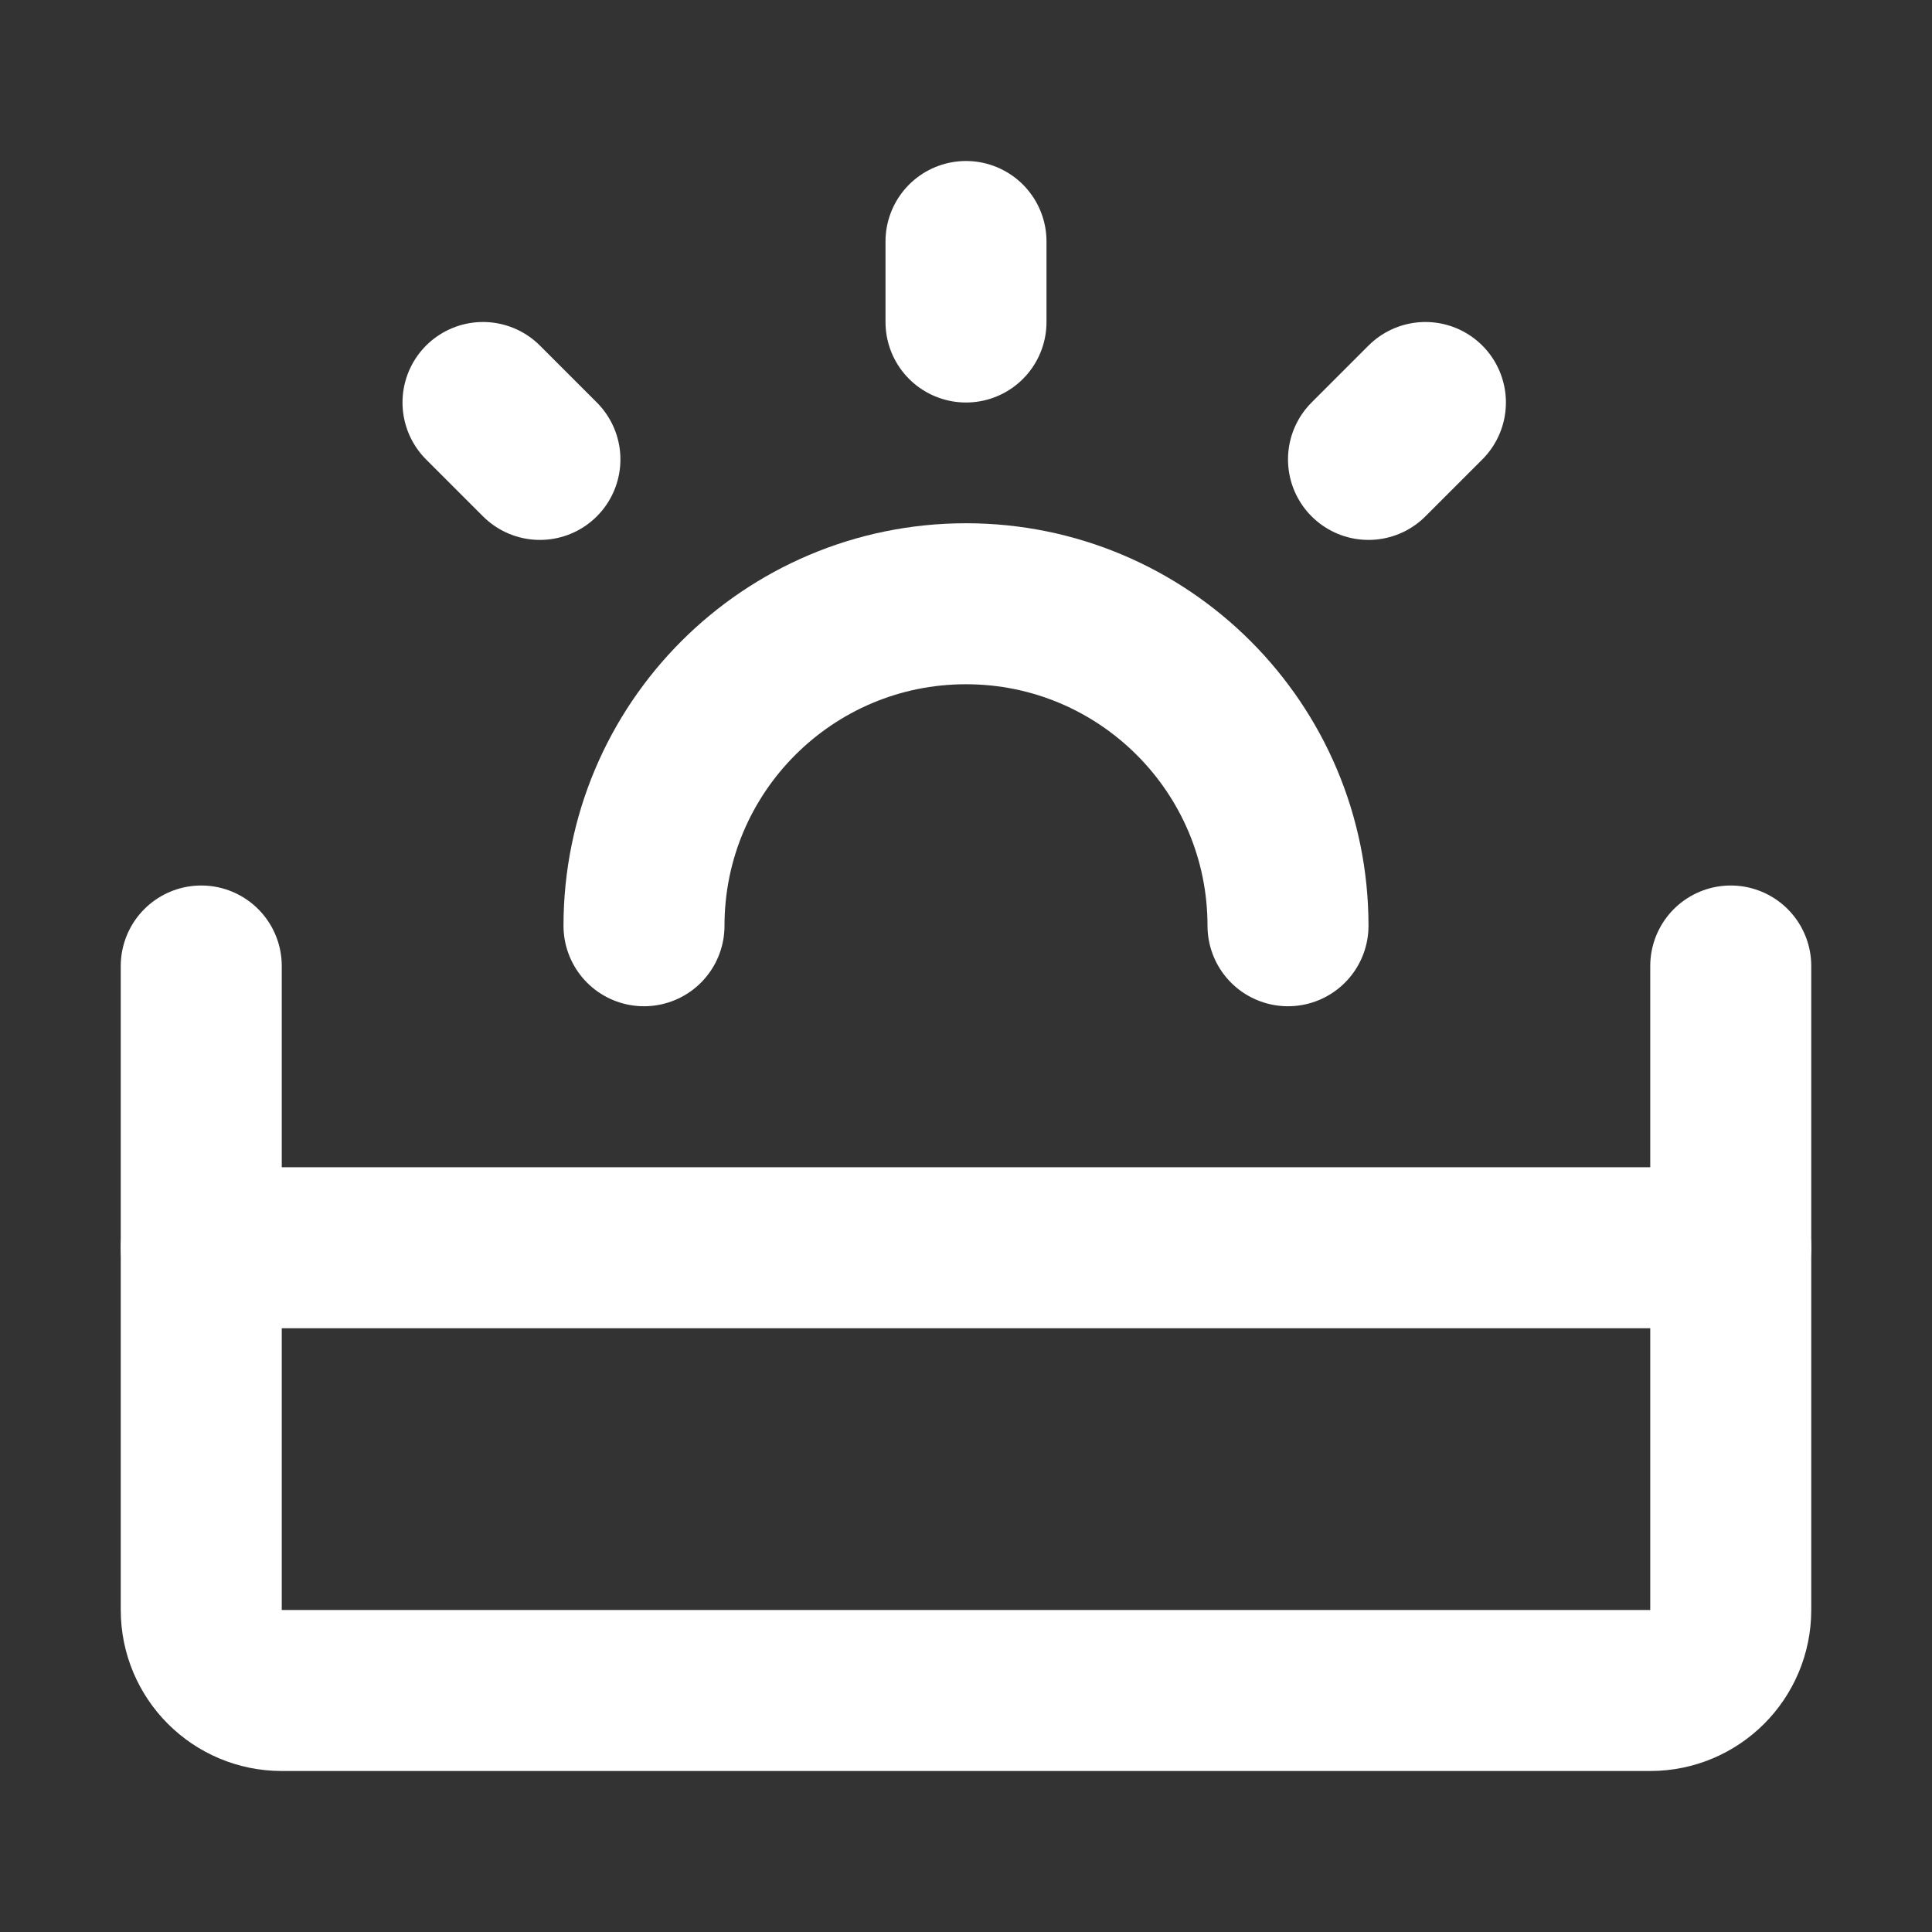 <?xml version="1.0" encoding="UTF-8"?><svg width="28" height="28" viewBox="0 0 48 48" fill="none" xmlns="http://www.w3.org/2000/svg"><rect x="0" y="0" width="48" height="48" fill="#333333" stroke="none"/><path d="M5 24V40C5 41.105 5.895 42 7 42H41C42.105 42 43 41.105 43 40V24" stroke="#ffffff" stroke-width="4" stroke-linecap="round" stroke-linejoin="round"/><path d="M43 31L5 31" stroke="#ffffff" stroke-width="4" stroke-linecap="round" stroke-linejoin="round"/><path d="M32 23C32 18.582 28.418 15 24 15C19.582 15 16 18.582 16 23" stroke="#ffffff" stroke-width="4" stroke-linecap="round"/><path d="M24 6V8" stroke="#ffffff" stroke-width="4" stroke-linecap="round" stroke-linejoin="round"/><path d="M35.414 10L34 11.414" stroke="#ffffff" stroke-width="4" stroke-linecap="round" stroke-linejoin="round"/><path d="M12 10L13.414 11.414" stroke="#ffffff" stroke-width="4" stroke-linecap="round" stroke-linejoin="round"/></svg>
